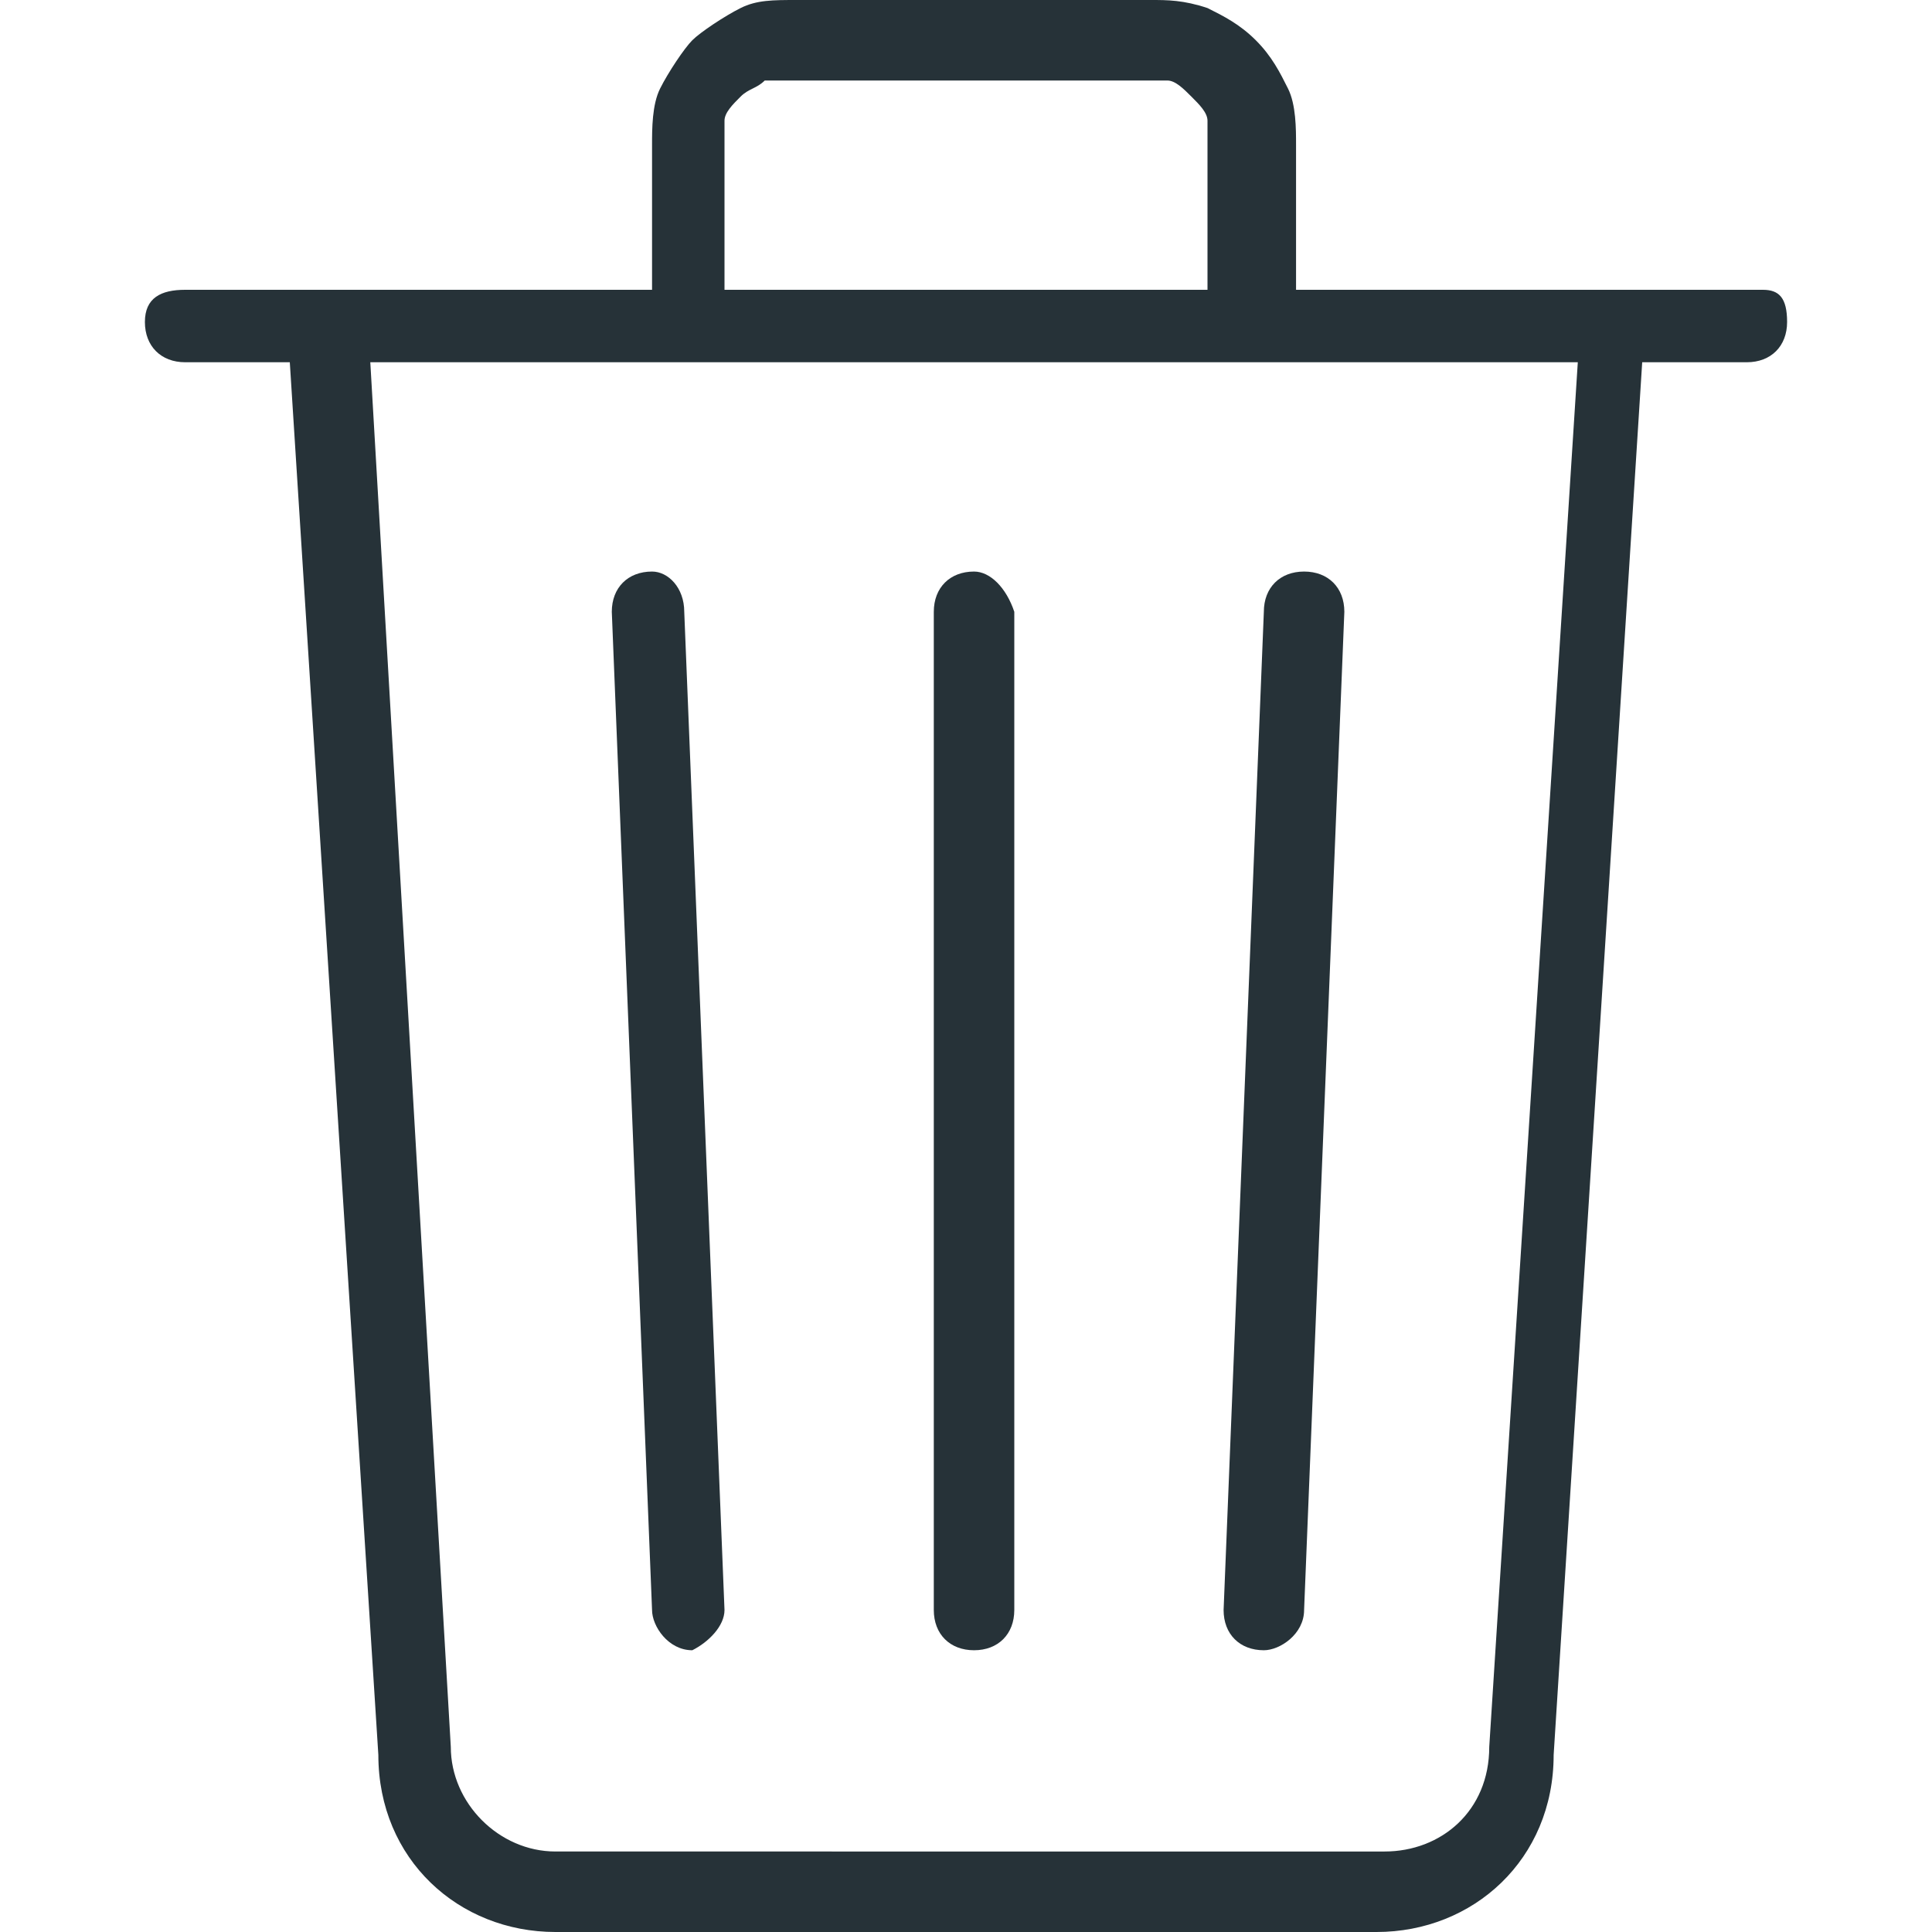 <?xml version="1.0" encoding="utf-8"?>
<!-- Generator: Adobe Illustrator 25.4.1, SVG Export Plug-In . SVG Version: 6.00 Build 0)  -->
<svg version="1.1" id="Capa_1" xmlns="http://www.w3.org/2000/svg" xmlns:xlink="http://www.w3.org/1999/xlink" x="0px" y="0px"
	 viewBox="0 0 24 24" style="enable-background:new 0 0 24 24;" xml:space="preserve">
<style type="text/css">
	.st0{fill:#263238;}
</style>
<g>
	<path class="st0" d="M21.9,3.6h-5.8V1.8c0-0.2,0-0.5-0.1-0.7c-0.1-0.2-0.2-0.4-0.4-0.6c-0.2-0.2-0.4-0.3-0.6-0.4
		C14.7,0,14.5,0,14.3,0H9.9l0,0C9.6,0,9.4,0,9.2,0.1S8.7,0.4,8.6,0.5S8.3,0.9,8.2,1.1C8.1,1.3,8.1,1.6,8.1,1.8v1.8H2.3
		C2,3.6,1.8,3.7,1.8,4S2,4.5,2.3,4.5h1.3l1.1,17.3c0,1.3,1,2.2,2.2,2.2h10.2c1.2,0,2.2-0.9,2.2-2.2l1.1-17.3h1.3
		c0.3,0,0.5-0.2,0.5-0.5C22.2,3.7,22.1,3.6,21.9,3.6z M9,1.8c0-0.1,0-0.2,0-0.3s0.1-0.2,0.2-0.3C9.3,1.1,9.4,1.1,9.5,1
		c0.1,0,0.2,0,0.3,0h4.4l0,0c0.1,0,0.2,0,0.3,0c0.1,0,0.2,0.1,0.3,0.2C14.9,1.3,15,1.4,15,1.5c0,0.1,0,0.2,0,0.3v1.8H9V1.8z
		 M18.5,21.7c0,0.8-0.6,1.3-1.3,1.3H6.9c-0.7,0-1.3-0.6-1.3-1.3L4.6,4.5h15L18.5,21.7z"/>
	<path class="st0" d="M12.1,7.1c-0.3,0-0.5,0.2-0.5,0.5V20c0,0.3,0.2,0.5,0.5,0.5s0.5-0.2,0.5-0.5V7.6C12.5,7.3,12.3,7.1,12.1,7.1z"
		/>
	<path class="st0" d="M8.1,7.1c-0.3,0-0.5,0.2-0.5,0.5L8.1,20c0,0.2,0.2,0.5,0.5,0.5l0,0C8.8,20.4,9,20.2,9,20L8.5,7.6
		C8.5,7.3,8.3,7.1,8.1,7.1z"/>
	<path class="st0" d="M15.2,20c0,0.3,0.2,0.5,0.5,0.5l0,0c0.2,0,0.5-0.2,0.5-0.5l0.5-12.4c0-0.3-0.2-0.5-0.5-0.5
		c-0.3,0-0.5,0.2-0.5,0.5L15.2,20z"/>
</g>
</svg>
